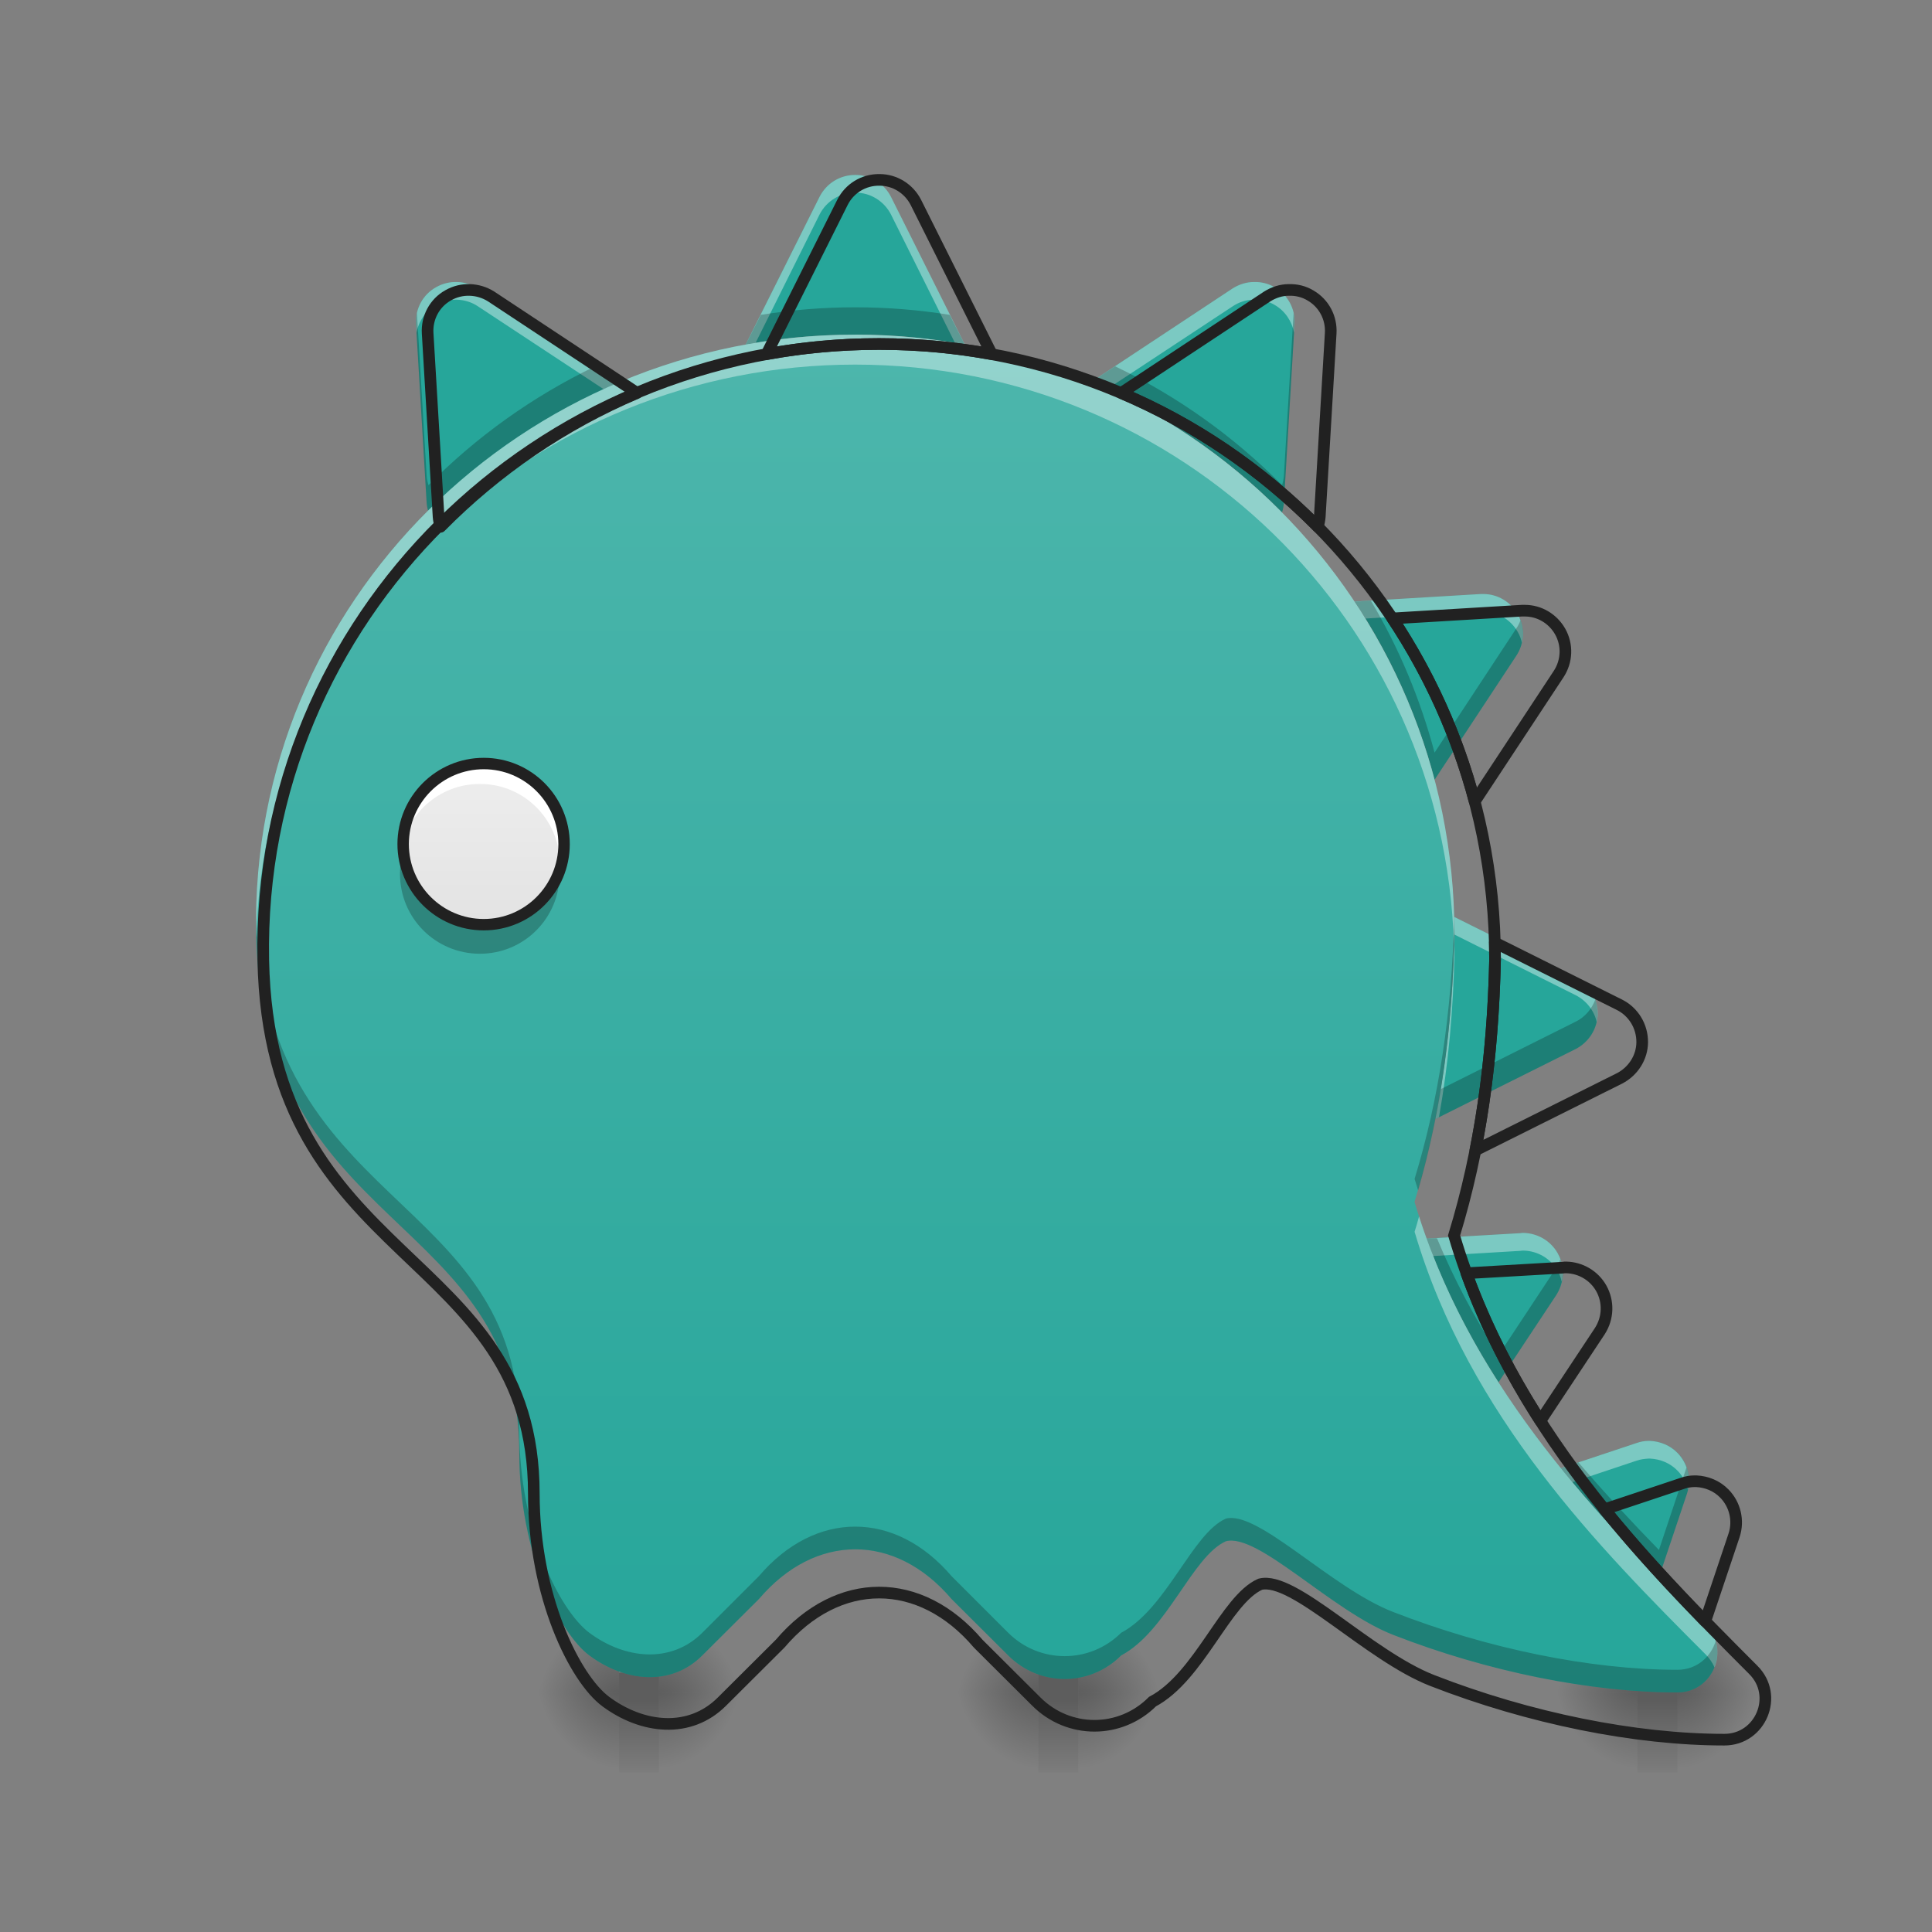 <svg height="32pt" viewBox="0 0 32 32" width="32pt" xmlns="http://www.w3.org/2000/svg" xmlns:xlink="http://www.w3.org/1999/xlink"><rect x="0" y="0" width="32" height="32" fill="#808080" stroke="none"/><linearGradient id="a"><stop offset="0" stop-opacity=".314"/><stop offset=".222" stop-opacity=".275"/><stop offset="1" stop-opacity="0"/></linearGradient><radialGradient id="b" cx="450.909" cy="189.579" gradientTransform="matrix(0 -.078 -.07 -0 40.95 63.595)" gradientUnits="userSpaceOnUse" r="21.167" xlink:href="#a"/><radialGradient id="c" cx="450.909" cy="189.579" gradientTransform="matrix(-0 .078 .07 0 13.957 -7.527)" gradientUnits="userSpaceOnUse" r="21.167" xlink:href="#a"/><radialGradient id="d" cx="450.909" cy="189.579" gradientTransform="matrix(-0 -.078 .07 -0 13.957 63.595)" gradientUnits="userSpaceOnUse" r="21.167" xlink:href="#a"/><radialGradient id="e" cx="450.909" cy="189.579" gradientTransform="matrix(0 .078 -.07 0 40.95 -7.527)" gradientUnits="userSpaceOnUse" r="21.167" xlink:href="#a"/><linearGradient id="f"><stop offset="0" stop-opacity=".275"/><stop offset="1" stop-opacity="0"/></linearGradient><linearGradient id="g" gradientTransform="matrix(.002 0 0 .063 26.966 13.439)" gradientUnits="userSpaceOnUse" x1="255.323" x2="255.323" xlink:href="#f" y1="233.5" y2="254.667"/><radialGradient id="h" cx="450.909" cy="189.579" gradientTransform="matrix(0 -.078 -.07 -0 31.027 63.595)" gradientUnits="userSpaceOnUse" r="21.167" xlink:href="#a"/><radialGradient id="i" cx="450.909" cy="189.579" gradientTransform="matrix(-0 .078 .07 0 4.034 -7.527)" gradientUnits="userSpaceOnUse" r="21.167" xlink:href="#a"/><radialGradient id="j" cx="450.909" cy="189.579" gradientTransform="matrix(-0 -.078 .07 -0 4.034 63.595)" gradientUnits="userSpaceOnUse" r="21.167" xlink:href="#a"/><radialGradient id="k" cx="450.909" cy="189.579" gradientTransform="matrix(0 .078 -.07 0 31.027 -7.527)" gradientUnits="userSpaceOnUse" r="21.167" xlink:href="#a"/><linearGradient id="l" gradientTransform="matrix(.002 0 0 .063 17.043 13.439)" gradientUnits="userSpaceOnUse" x1="255.323" x2="255.323" xlink:href="#f" y1="233.5" y2="254.667"/><radialGradient id="m" cx="450.909" cy="189.579" gradientTransform="matrix(0 -.078 -.07 -0 24.081 63.595)" gradientUnits="userSpaceOnUse" r="21.167" xlink:href="#a"/><radialGradient id="n" cx="450.909" cy="189.579" gradientTransform="matrix(-0 .078 .07 0 -2.912 -7.527)" gradientUnits="userSpaceOnUse" r="21.167" xlink:href="#a"/><radialGradient id="o" cx="450.909" cy="189.579" gradientTransform="matrix(-0 -.078 .07 -0 -2.912 63.595)" gradientUnits="userSpaceOnUse" r="21.167" xlink:href="#a"/><radialGradient id="p" cx="450.909" cy="189.579" gradientTransform="matrix(0 .078 -.07 0 24.081 -7.527)" gradientUnits="userSpaceOnUse" r="21.167" xlink:href="#a"/><linearGradient id="q" gradientTransform="matrix(.002 0 0 .063 10.097 13.439)" gradientUnits="userSpaceOnUse" x1="255.323" x2="255.323" xlink:href="#f" y1="233.5" y2="254.667"/><linearGradient id="r" gradientUnits="userSpaceOnUse" x1="14.553" x2="14.553" y1="5.542" y2="28.034"><stop offset="0" stop-color="#4db6ac"/><stop offset="1" stop-color="#26a69a"/></linearGradient><linearGradient id="s" gradientUnits="userSpaceOnUse" x1="7.948" x2="7.948" y1="15.961" y2="12.654"><stop offset="0" stop-color="#e0e0e0"/><stop offset="1" stop-color="#eee"/></linearGradient><path d="m27.785 28.035h1.32v-1.324h-1.32zm0 0" fill="url(#b)"/><path d="m27.121 28.035h-1.32v1.32h1.32zm0 0" fill="url(#c)"/><path d="m27.121 28.035h-1.32v-1.324h1.32zm0 0" fill="url(#d)"/><path d="m27.785 28.035h1.32v1.32h-1.32zm0 0" fill="url(#e)"/><path d="m27.121 27.703h.664v1.652h-.664zm0 0" fill="url(#g)"/><path d="m17.859 28.035h1.324v-1.324h-1.324zm0 0" fill="url(#h)"/><path d="m17.199 28.035h-1.324v1.32h1.324zm0 0" fill="url(#i)"/><path d="m17.199 28.035h-1.324v-1.324h1.324zm0 0" fill="url(#j)"/><path d="m17.859 28.035h1.324v1.32h-1.324zm0 0" fill="url(#k)"/><path d="m17.199 27.703h.66v1.652h-.66zm0 0" fill="url(#l)"/><path d="m10.914 28.035h1.324v-1.324h-1.324zm0 0" fill="url(#m)"/><path d="m10.254 28.035h-1.324v1.32h1.324zm0 0" fill="url(#n)"/><path d="m10.254 28.035h-1.324v-1.324h1.324zm0 0" fill="url(#o)"/><path d="m10.914 28.035h1.324v1.32h-1.324zm0 0" fill="url(#p)"/><path d="m10.254 27.703h.66v1.652h-.66zm0 0" fill="url(#q)"/><path d="m14.172 2.898c-.254-.004-.484.137-.598.363l-1.223 2.445c.59-.109 1.195-.164 1.812-.164.621 0 1.227.055 1.816.164l-1.223-2.445c-.113-.223-.34-.363-.586-.363zm6.594 1.773c-.121 0-.242.039-.348.105l-2.352 1.555c1.195.508 2.27 1.246 3.168 2.156.016-.055.027-.109.031-.164l.176-2.953c.016-.25-.109-.484-.324-.609-.109-.066-.23-.094-.352-.09zm-13.195 0c-.117-.004-.238.023-.348.086-.219.121-.348.359-.332.613l.176 2.953c.004.055.016.109.031.164.898-.91 1.973-1.648 3.168-2.156l-2.352-1.555c-.105-.066-.223-.102-.344-.105zm17 5.168c-.016 0-.031 0-.047 0l-2.086.125c.59.891 1.043 1.887 1.324 2.949l1.352-2.051c.137-.207.148-.473.023-.691-.117-.203-.332-.332-.566-.332zm-.484 5.348c0 .094.004.184.004.277-.023 1.086-.125 2.102-.316 3.07l2.324-1.16c.219-.113.363-.34.363-.586 0-.254-.141-.484-.363-.598zm1.148 5.234c-.016 0-.031 0-.051.004l-1.555.09c.312.863.723 1.652 1.191 2.379l.957-1.445c.137-.211.145-.477.023-.691-.117-.207-.336-.332-.566-.336zm2.07 3.445c-.066 0-.133.012-.199.035l-1.254.418c.527.652 1.086 1.25 1.625 1.805l.465-1.387c.078-.238.016-.496-.156-.672-.121-.125-.285-.191-.453-.199-.008 0-.02 0-.027 0zm0 0" fill="#26a69a"/><path d="m14.172 2.898c-.254-.004-.484.137-.598.363l-1.223 2.445c.055-.012.109-.02.164-.027l1.059-2.125c.113-.223.344-.367.598-.363.246 0 .473.141.586.363l1.059 2.125c.055.008.109.016.164.027l-1.223-2.445c-.113-.223-.34-.363-.586-.363zm6.594 1.773c-.121 0-.242.039-.348.105l-2.352 1.555c.09.039.176.078.266.117l2.086-1.375c.105-.07.227-.109.348-.109.121-.004.242.023.352.09.168.098.281.27.316.457l.008-.141c.016-.25-.109-.484-.324-.609-.109-.066-.23-.094-.352-.09zm-13.195 0c-.117-.004-.238.023-.348.086-.219.121-.348.359-.332.613l.008.141c.035-.191.152-.363.324-.461.109-.062.23-.09.348-.086.121.004.238.039.344.109l2.086 1.375c.09-.039.176-.078.266-.117l-2.352-1.555c-.105-.066-.223-.102-.344-.105zm17 5.168c-.016 0-.031 0-.047 0l-2.086.125c.059.094.121.188.18.281l1.906-.113h.047c.234 0 .449.129.566.332.035.059.055.117.07.18.035-.156.012-.324-.07-.473-.117-.203-.332-.332-.566-.332zm-.484 5.348c0 .094.004.184.004.277v.016l2.008 1.004c.176.09.305.254.348.445.008-.047.016-.094.016-.141 0-.254-.141-.484-.363-.598zm0 .367c-.027 1.055-.125 2.039-.312 2.98l.059-.031c.156-.871.238-1.777.258-2.746 0-.066-.004-.133-.004-.203zm1.148 4.867c-.016 0-.031 0-.051.004l-1.555.09c.035.098.074.195.109.289l1.445-.086c.02-.004.035-.004.051-.004.23.004.449.129.566.336.031.055.055.117.066.18.039-.16.016-.328-.066-.473-.117-.207-.336-.332-.566-.336zm2.07 3.445c-.066 0-.133.012-.199.035l-1.254.418c.062.078.129.152.191.23l1.062-.355c.066-.023.133-.031.199-.035h.027c.168.008.332.074.453.199.086.086.145.199.172.316.051-.219-.016-.449-.172-.609-.121-.125-.285-.191-.453-.199-.008 0-.02 0-.027 0zm0 0" fill="#fff" fill-opacity=".392"/><path d="m14.164 5.09c-.531 0-1.055.043-1.562.125l-.25.492c.59-.109 1.195-.164 1.812-.164.621 0 1.227.055 1.816.164l-.25-.492c-.508-.082-1.031-.125-1.566-.125zm-7.258.094c-.012.059-.02.121-.016.188l.176 2.953c.004.055.016.109.031.164.898-.91 1.973-1.648 3.168-2.156l-.406-.266c-1.031.496-1.965 1.164-2.762 1.969-.016-.051-.027-.105-.031-.164zm14.52 0-.16 2.688c-.004.059-.016.113-.031.164-.797-.805-1.73-1.473-2.766-1.969l-.402.266c1.195.508 2.27 1.246 3.168 2.156.016-.055.027-.109.031-.164l.176-2.953c.004-.066-.004-.129-.016-.188zm1.281 4.766-.27.016c.59.891 1.043 1.887 1.324 2.949l1.352-2.051c.117-.176.141-.395.07-.59-.016.047-.039.094-.07.137l-1.352 2.055c-.238-.895-.594-1.742-1.055-2.516zm3.715 6.609c-.059.156-.172.289-.324.363l-2.234 1.117c-.027.168-.059.332-.09.496l2.324-1.16c.219-.113.363-.34.363-.586 0-.082-.012-.16-.039-.23zm-2.621 3.949-.172.008c.312.863.723 1.652 1.191 2.379l.957-1.445c.113-.18.141-.398.066-.59-.016.047-.039.094-.066.137l-.957 1.449c-.387-.602-.734-1.246-1.02-1.938zm2.344 3.715-.293.098c.527.652 1.086 1.25 1.625 1.805l.465-1.387c.047-.145.043-.297-.008-.434l-.457 1.367c-.441-.453-.891-.934-1.332-1.449zm0 0" fill-opacity=".235"/><path d="m14.164 5.543c-5.496 0-10.023 4.426-9.922 9.922.094 4.961 4.359 4.629 4.359 8.602 0 1.652.66 2.98 1.16 3.352.59.438 1.352.52 1.871 0l.938-.934c.934-1.098 2.258-1.098 3.191 0l.938.934c.52.52 1.352.52 1.871 0 .758-.402 1.176-1.641 1.734-1.891.535-.141 1.742 1.148 2.773 1.551 1.562.609 3.273.953 4.707.953.586 0 .883-.711.465-1.125-1.754-1.758-3.914-3.934-4.82-7 .422-1.383.625-2.832.66-4.441 0-5.496-4.426-9.922-9.926-9.922zm0 0" fill="url(#r)"/><path d="m14.164 5.543c-5.496 0-10.023 4.426-9.922 9.922 0 .02.004.043.004.062.133-5.293 4.566-9.488 9.918-9.488 5.395 0 9.758 4.262 9.918 9.613.004-.062.004-.125.008-.188 0-5.496-4.426-9.922-9.926-9.922zm9.34 14.605c-.023.086-.047.168-.074.254.906 3.066 3.066 5.242 4.82 7 .066.066.113.137.148.215.09-.227.059-.508-.148-.711-1.707-1.711-3.801-3.82-4.746-6.758zm0 0" fill="#fff" fill-opacity=".392"/><path d="m4.242 15.09v.375c.094 4.961 4.359 4.629 4.359 8.602 0 1.652.66 2.98 1.16 3.352.59.438 1.352.52 1.871 0l.938-.934c.934-1.098 2.258-1.098 3.191 0l.938.934c.52.52 1.352.52 1.871 0 .758-.402 1.176-1.641 1.734-1.891.535-.141 1.742 1.148 2.773 1.551 1.562.609 3.273.953 4.707.953.469 0 .754-.457.633-.852-.078.262-.312.477-.633.477-1.434 0-3.145-.348-4.707-.957-1.031-.398-2.238-1.688-2.773-1.547-.559.246-.977 1.488-1.734 1.891-.52.516-1.352.516-1.871 0l-.938-.938c-.934-1.094-2.258-1.094-3.191 0l-.938.938c-.52.516-1.281.438-1.871 0-.5-.375-1.16-1.703-1.16-3.355 0-3.969-4.262-3.637-4.359-8.598zm19.844.125c-.043 1.559-.246 2.965-.656 4.312l.059.188c.383-1.328.57-2.715.602-4.25 0-.082-.004-.168-.004-.25zm0 0" fill-opacity=".235"/><path d="m856.454 335.165c-332.33 0-606.084 267.612-599.943 599.943 5.669 299.971 263.597 279.895 263.597 520.108 0 99.912 39.917 180.219 70.151 202.658 35.666 26.454 81.724 31.414 113.139 0l56.688-56.451c56.451-66.372 136.522-66.372 192.974 0l56.688 56.451c31.414 31.414 81.724 31.414 113.139 0 45.822-24.328 71.096-99.203 104.872-114.32 32.359-8.503 105.344 69.442 167.701 93.771 94.479 36.847 197.934 57.632 284.618 57.632 35.43 0 53.381-42.988 28.108-68.025-106.053-106.289-236.67-237.851-291.468-423.267 25.509-83.614 37.792-171.243 39.917-268.557 0-332.33-267.612-599.943-600.179-599.943zm0 0" fill="none" stroke="#212121" stroke-linecap="round" stroke-width="11.339" transform="scale(.017)"/><path d="m7.949 12.652c.73 0 1.32.594 1.32 1.324 0 .73-.59 1.324-1.32 1.324s-1.324-.594-1.324-1.324c0-.73.594-1.324 1.324-1.324zm0 0" fill="url(#s)"/><path d="m7.949 12.652c-.734 0-1.324.59-1.324 1.324 0 .055.004.109.012.164.078-.652.637-1.156 1.312-1.156s1.23.504 1.312 1.156c.008-.055.008-.109.008-.164 0-.734-.59-1.324-1.32-1.324zm0 0" fill="#fff"/><path d="m6.648 14.227c-.016.078-.023.16-.023.246 0 .734.59 1.324 1.324 1.324.73 0 1.32-.59 1.32-1.324 0-.086-.008-.168-.02-.246-.117.613-.652 1.074-1.301 1.074-.648 0-1.184-.461-1.301-1.074zm0 0" fill-opacity=".235"/><g fill="none" stroke="#212121" stroke-linecap="round" stroke-linejoin="round"><path d="m127.175-12.582c11.686 0 21.123 9.499 21.123 21.185s-9.437 21.185-21.123 21.185-21.185-9.499-21.185-21.185 9.499-21.185 21.185-21.185zm0 0" stroke-width="3" transform="matrix(.063 0 0 .063 0 13.439)"/><path d="m856.926 175.259c-15.353-.236-29.289 8.267-36.138 21.966l-73.93 147.86c35.666-6.614 72.277-9.92 109.596-9.92 37.555 0 74.166 3.307 109.832 9.92l-73.93-147.86c-6.85-13.463-20.549-21.966-35.43-21.966zm398.702 107.234c-7.322 0-14.644 2.362-21.022 6.377l-142.191 94.007c72.277 30.706 137.231 75.347 191.557 130.381.945-3.307 1.653-6.614 1.89-9.92l10.629-178.566c.945-15.117-6.614-29.289-19.604-36.847-6.614-4.015-13.936-5.669-21.258-5.433zm-797.877 0c-7.086-.236-14.408 1.417-21.022 5.196-13.227 7.322-21.022 21.73-20.077 37.083l10.629 178.566c.236 3.307.945 6.614 1.89 9.92 54.326-55.034 119.28-99.676 191.557-130.381l-142.191-94.007c-6.377-4.015-13.463-6.141-20.785-6.377zm1027.933 312.49c-.945 0-1.89 0-2.834 0l-126.13 7.558c35.666 53.853 63.065 114.084 80.071 178.329l81.724-124.004c8.267-12.518 8.976-28.58 1.417-41.807-7.086-12.282-20.077-20.077-34.249-20.077zm-29.289 323.355c0 5.669.236 11.101.236 16.77-1.417 65.663-7.558 127.074-19.132 185.652l140.538-70.151c13.227-6.85 21.966-20.549 21.966-35.43 0-15.353-8.503-29.289-21.966-36.138zm69.442 316.505c-.945 0-1.89 0-3.071.236l-94.007 5.433c18.896 52.2 43.697 99.912 72.04 143.845l57.868-87.393c8.267-12.755 8.739-28.816 1.417-41.807-7.086-12.518-20.313-20.077-34.249-20.313zm125.185 208.327c-4.015 0-8.031.709-12.046 2.126l-75.82 25.273c31.887 39.445 65.663 75.583 98.258 109.123l28.108-83.85c4.724-14.408.945-29.997-9.448-40.626-7.322-7.558-17.242-11.574-27.399-12.046-.472 0-1.181 0-1.653 0zm0 0" stroke-width="11.339" transform="scale(.017)"/></g></svg>